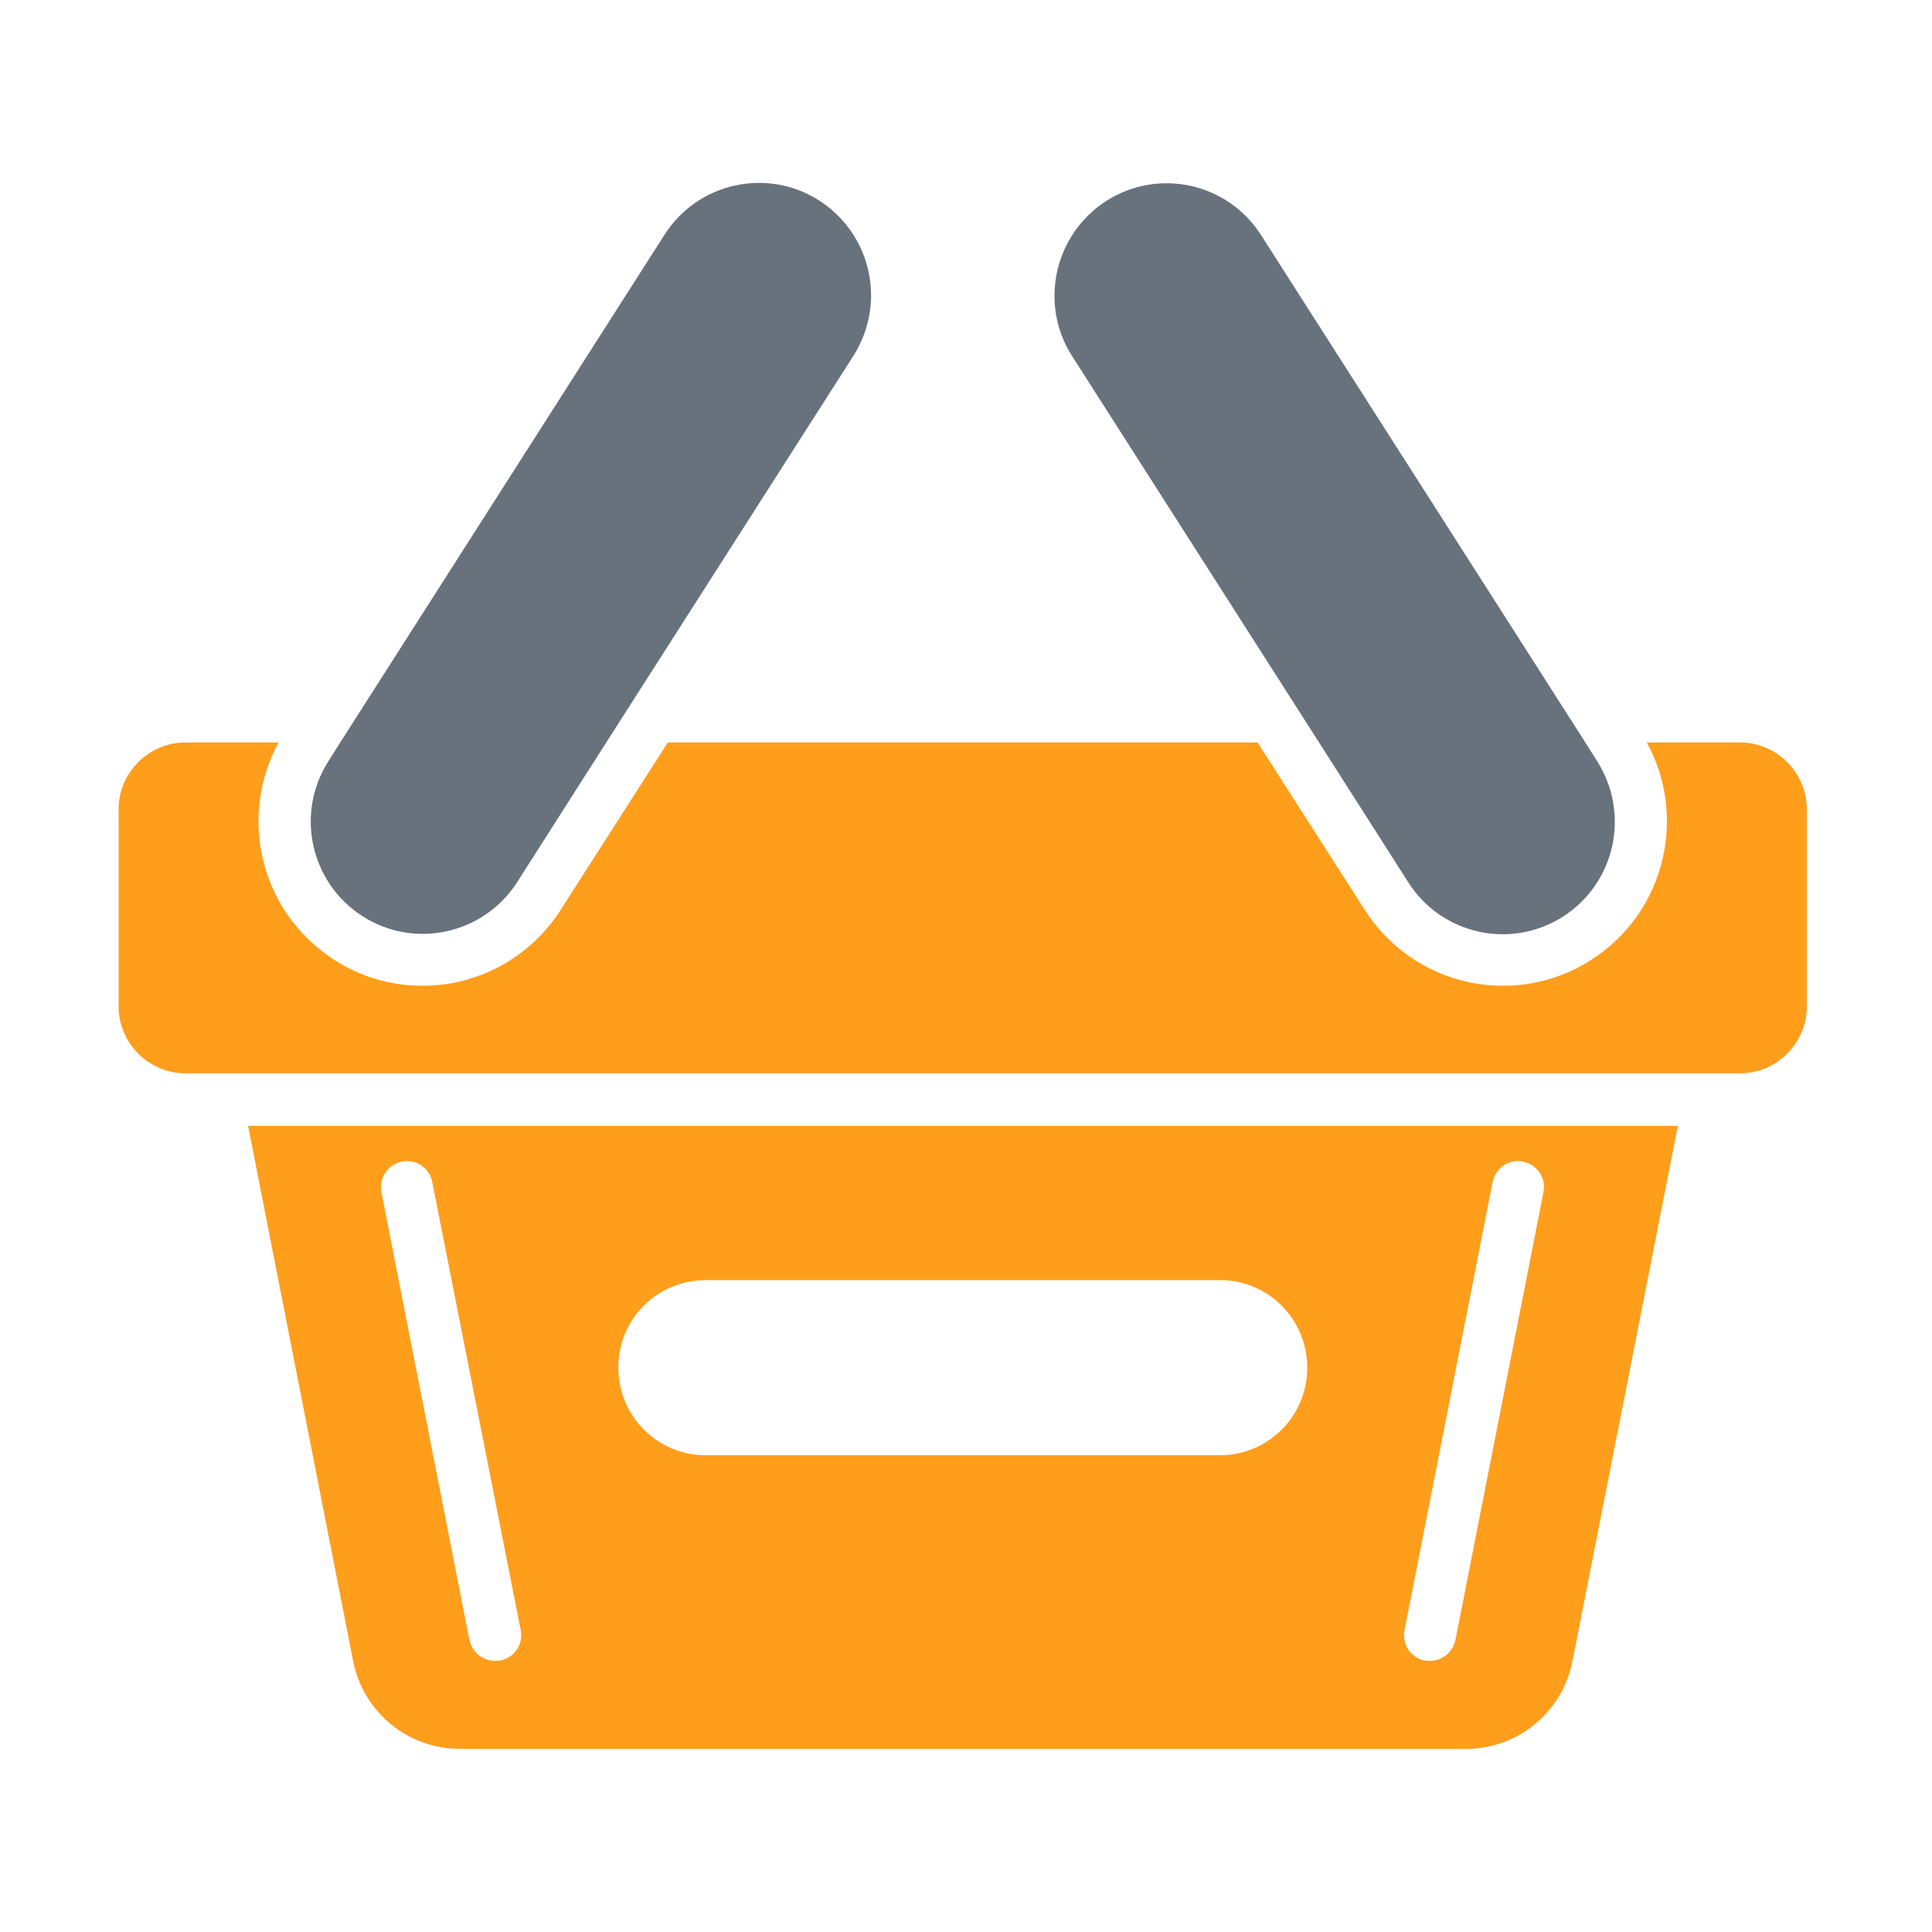 <svg width="62" height="62" viewBox="0 0 62 62" fill="none" xmlns="http://www.w3.org/2000/svg">
<path d="M55.839 23.826H52.847C53.455 24.938 53.646 26.229 53.371 27.485C53.074 28.86 52.251 30.043 51.071 30.797C50.225 31.347 49.236 31.634 48.235 31.634C46.435 31.634 44.779 30.725 43.801 29.206L40.357 23.826H21.431L17.987 29.206C17.01 30.725 15.353 31.634 13.554 31.634C12.541 31.634 11.563 31.347 10.717 30.797C9.537 30.031 8.715 28.86 8.417 27.485C8.143 26.229 8.334 24.938 8.941 23.826H5.95C4.77 23.826 3.805 24.794 3.805 25.978V32.291C3.805 33.475 4.77 34.444 5.95 34.444H55.839C57.018 34.444 57.984 33.475 57.984 32.291V25.978C57.984 24.794 57.018 23.826 55.839 23.826Z" fill="#FF9E1B"/>
<path d="M11.334 53.312C11.655 54.938 13.086 56.122 14.742 56.122H47.052C48.709 56.122 50.139 54.95 50.46 53.312L53.845 36.13H7.961L11.334 53.312ZM45.074 52.307L47.898 37.935C47.993 37.481 48.422 37.182 48.875 37.278C49.328 37.373 49.626 37.804 49.531 38.258L46.706 52.63C46.623 53.025 46.277 53.3 45.884 53.3C45.824 53.3 45.777 53.3 45.717 53.288C45.276 53.204 44.978 52.762 45.074 52.307ZM22.644 41.08H39.15C40.7 41.08 41.951 42.335 41.951 43.89C41.951 45.444 40.7 46.7 39.15 46.7H22.644C21.095 46.7 19.843 45.444 19.843 43.89C19.831 42.335 21.095 41.08 22.644 41.08ZM12.895 37.278C13.348 37.182 13.789 37.481 13.872 37.935L16.709 52.307C16.804 52.762 16.506 53.204 16.053 53.288C15.994 53.3 15.946 53.3 15.886 53.3C15.493 53.3 15.148 53.025 15.064 52.63L12.239 38.258C12.156 37.804 12.454 37.361 12.895 37.278Z" fill="#FF9E1B"/>
<path d="M11.626 29.398C13.295 30.474 15.524 29.984 16.596 28.31L19.456 23.826L27.382 11.426C27.763 10.828 27.954 10.147 27.954 9.477C27.954 8.294 27.37 7.134 26.297 6.44C24.629 5.364 22.4 5.854 21.328 7.528L10.911 23.838L10.542 24.424C9.469 26.098 9.958 28.322 11.626 29.398Z" fill="#68727C"/>
<path d="M42.337 23.838L45.198 28.322C46.27 29.996 48.487 30.486 50.167 29.41C51.836 28.334 52.325 26.11 51.252 24.424L50.883 23.838L40.466 7.54C39.394 5.866 37.177 5.376 35.496 6.452C34.424 7.146 33.84 8.306 33.84 9.489C33.84 10.159 34.019 10.829 34.412 11.438L42.337 23.838Z" fill="#68727C"/>
</svg>
